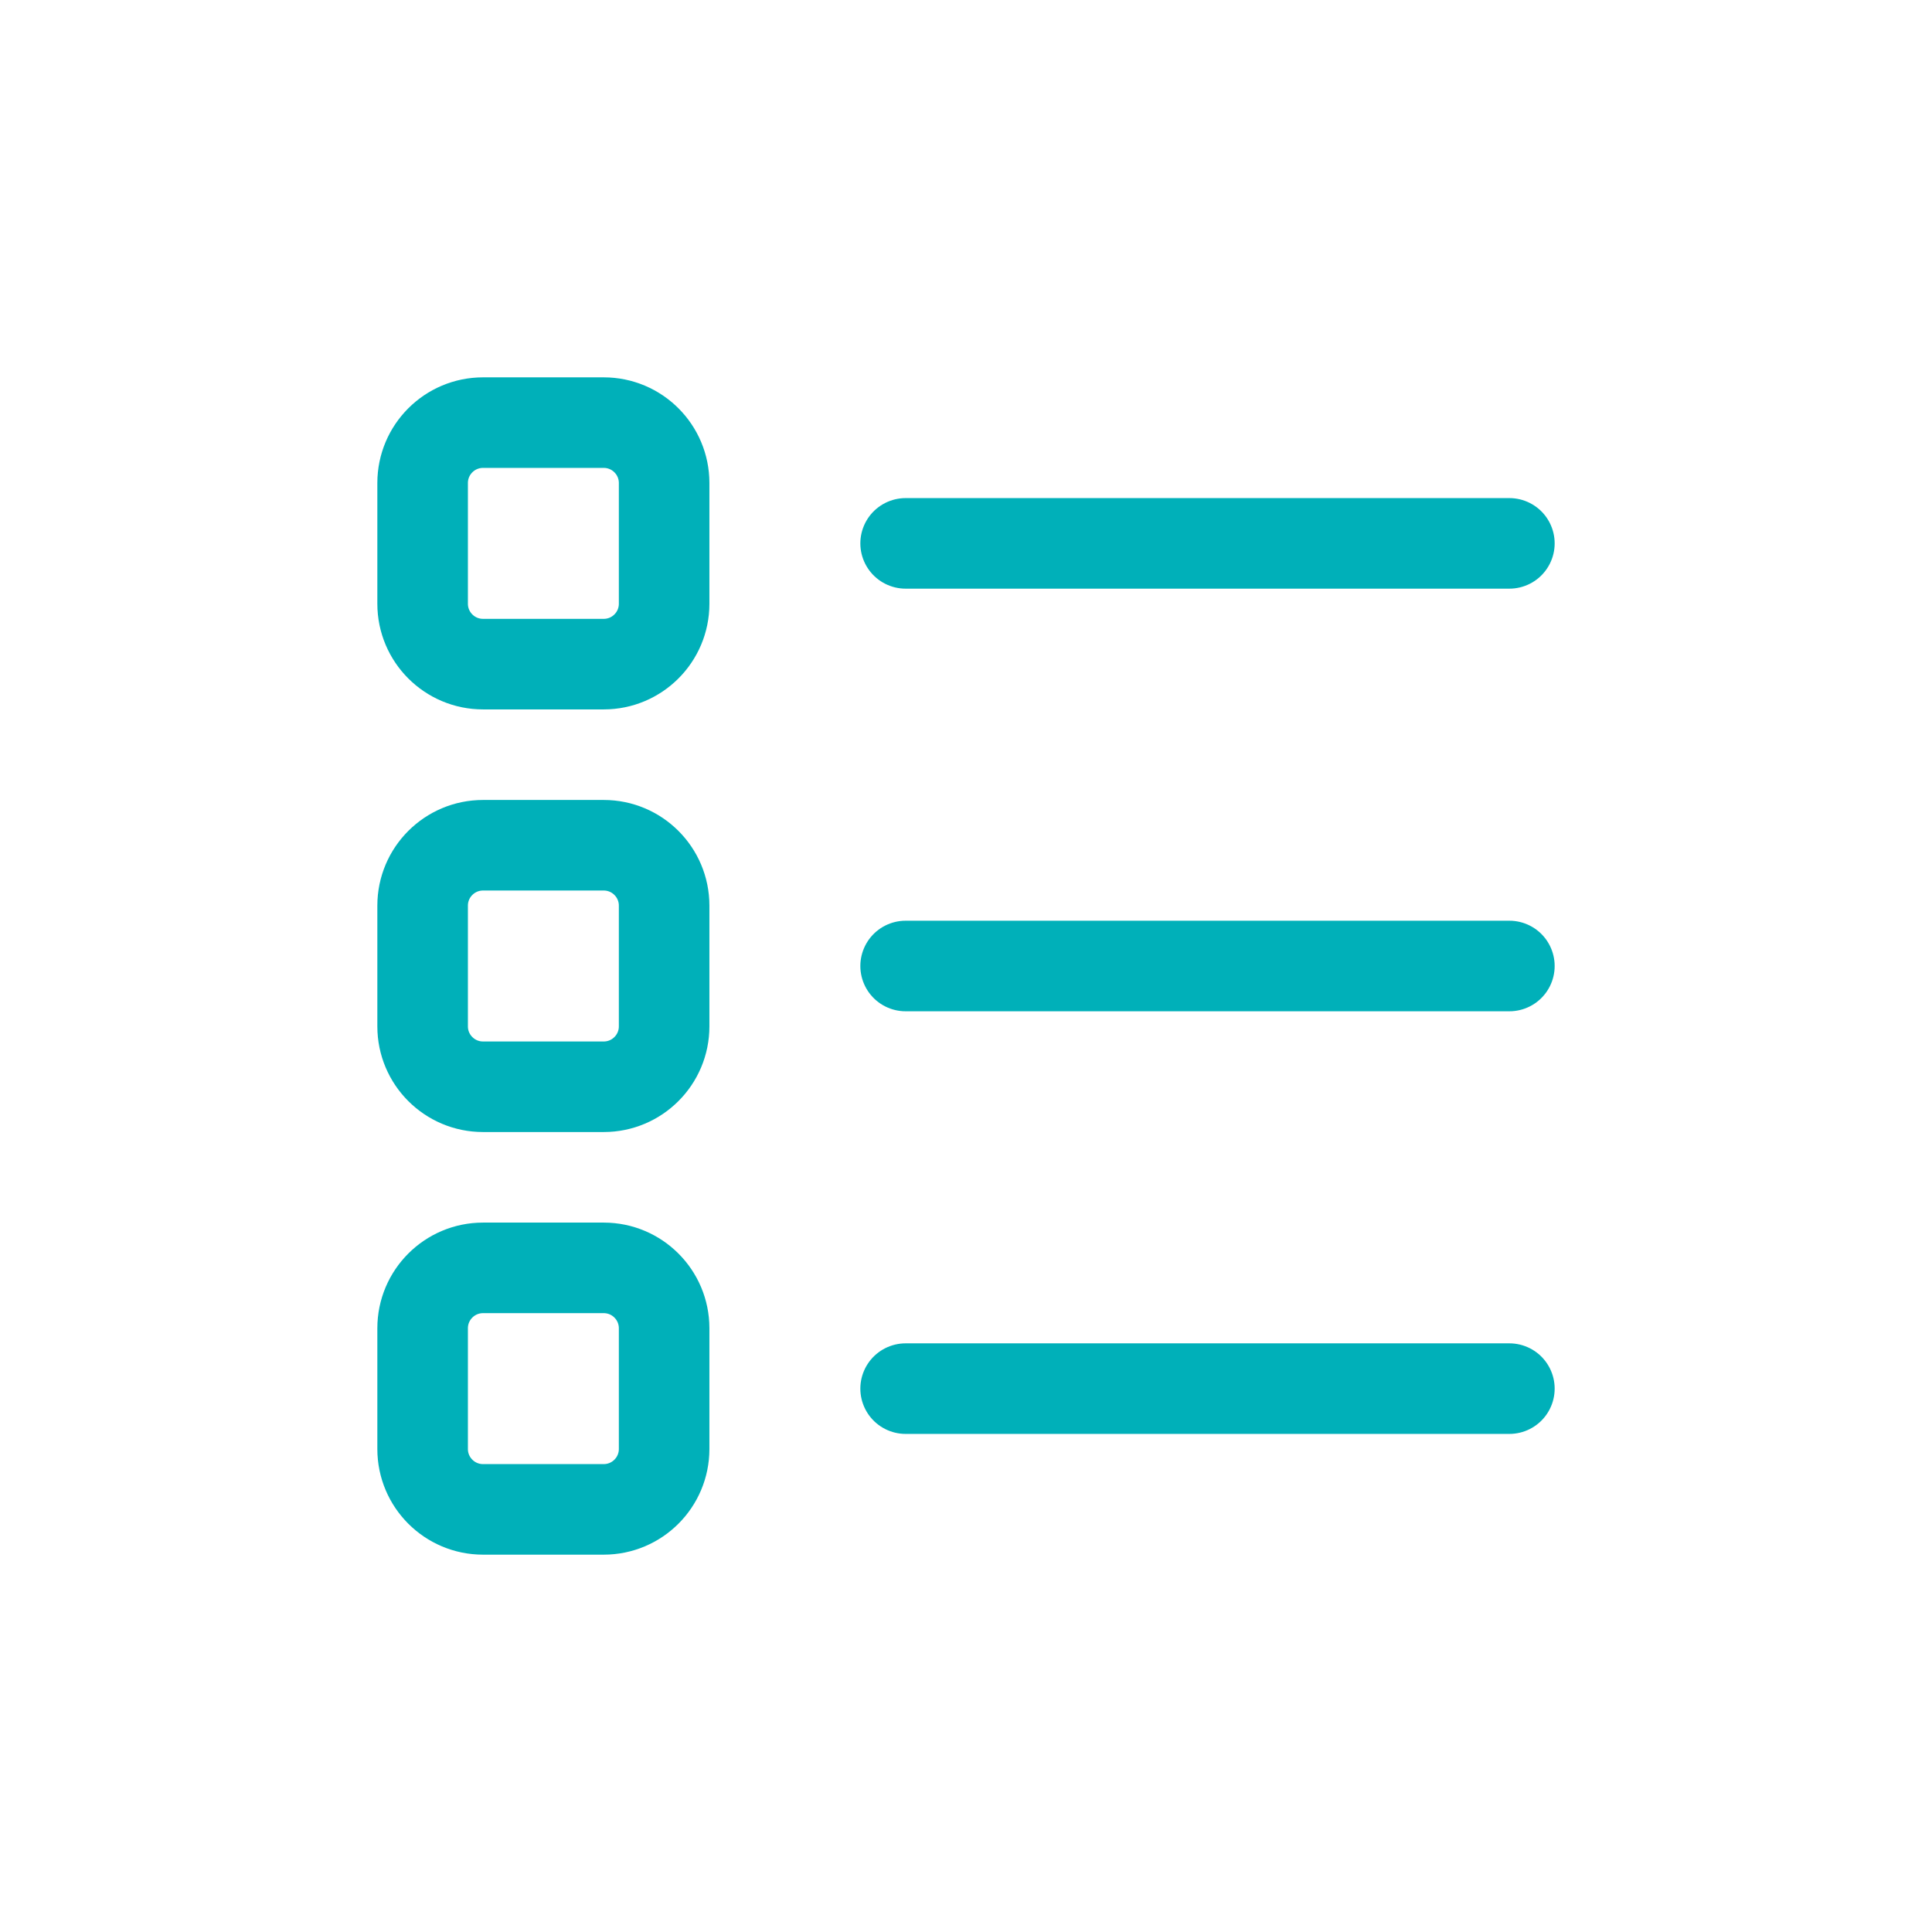 <svg width="32" height="32" viewBox="0 0 32 32" fill="none" xmlns="http://www.w3.org/2000/svg">
<path d="M15 9H25" stroke="#00B0B9" stroke-width="1.5" stroke-linecap="round" stroke-linejoin="round"/>
<path d="M15 16H25" stroke="#00B0B9" stroke-width="1.5" stroke-linecap="round" stroke-linejoin="round"/>
<path d="M15 23H25" stroke="#00B0B9" stroke-width="1.5" stroke-linecap="round" stroke-linejoin="round"/>
<path d="M10 11H8C7.448 11 7 10.552 7 10V8C7 7.448 7.448 7 8 7H10C10.552 7 11 7.448 11 8V10C11 10.552 10.552 11 10 11Z" stroke="#00B0B9" stroke-width="1.5" stroke-linecap="round" stroke-linejoin="round"/>
<path d="M10 18H8C7.448 18 7 17.552 7 17V15C7 14.448 7.448 14 8 14H10C10.552 14 11 14.448 11 15V17C11 17.552 10.552 18 10 18Z" stroke="#00B0B9" stroke-width="1.5" stroke-linecap="round" stroke-linejoin="round"/>
<path d="M10 25H8C7.448 25 7 24.552 7 24V22C7 21.448 7.448 21 8 21H10C10.552 21 11 21.448 11 22V24C11 24.552 10.552 25 10 25Z" stroke="#00B0B9" stroke-width="1.5" stroke-linecap="round" stroke-linejoin="round"/>
</svg>
